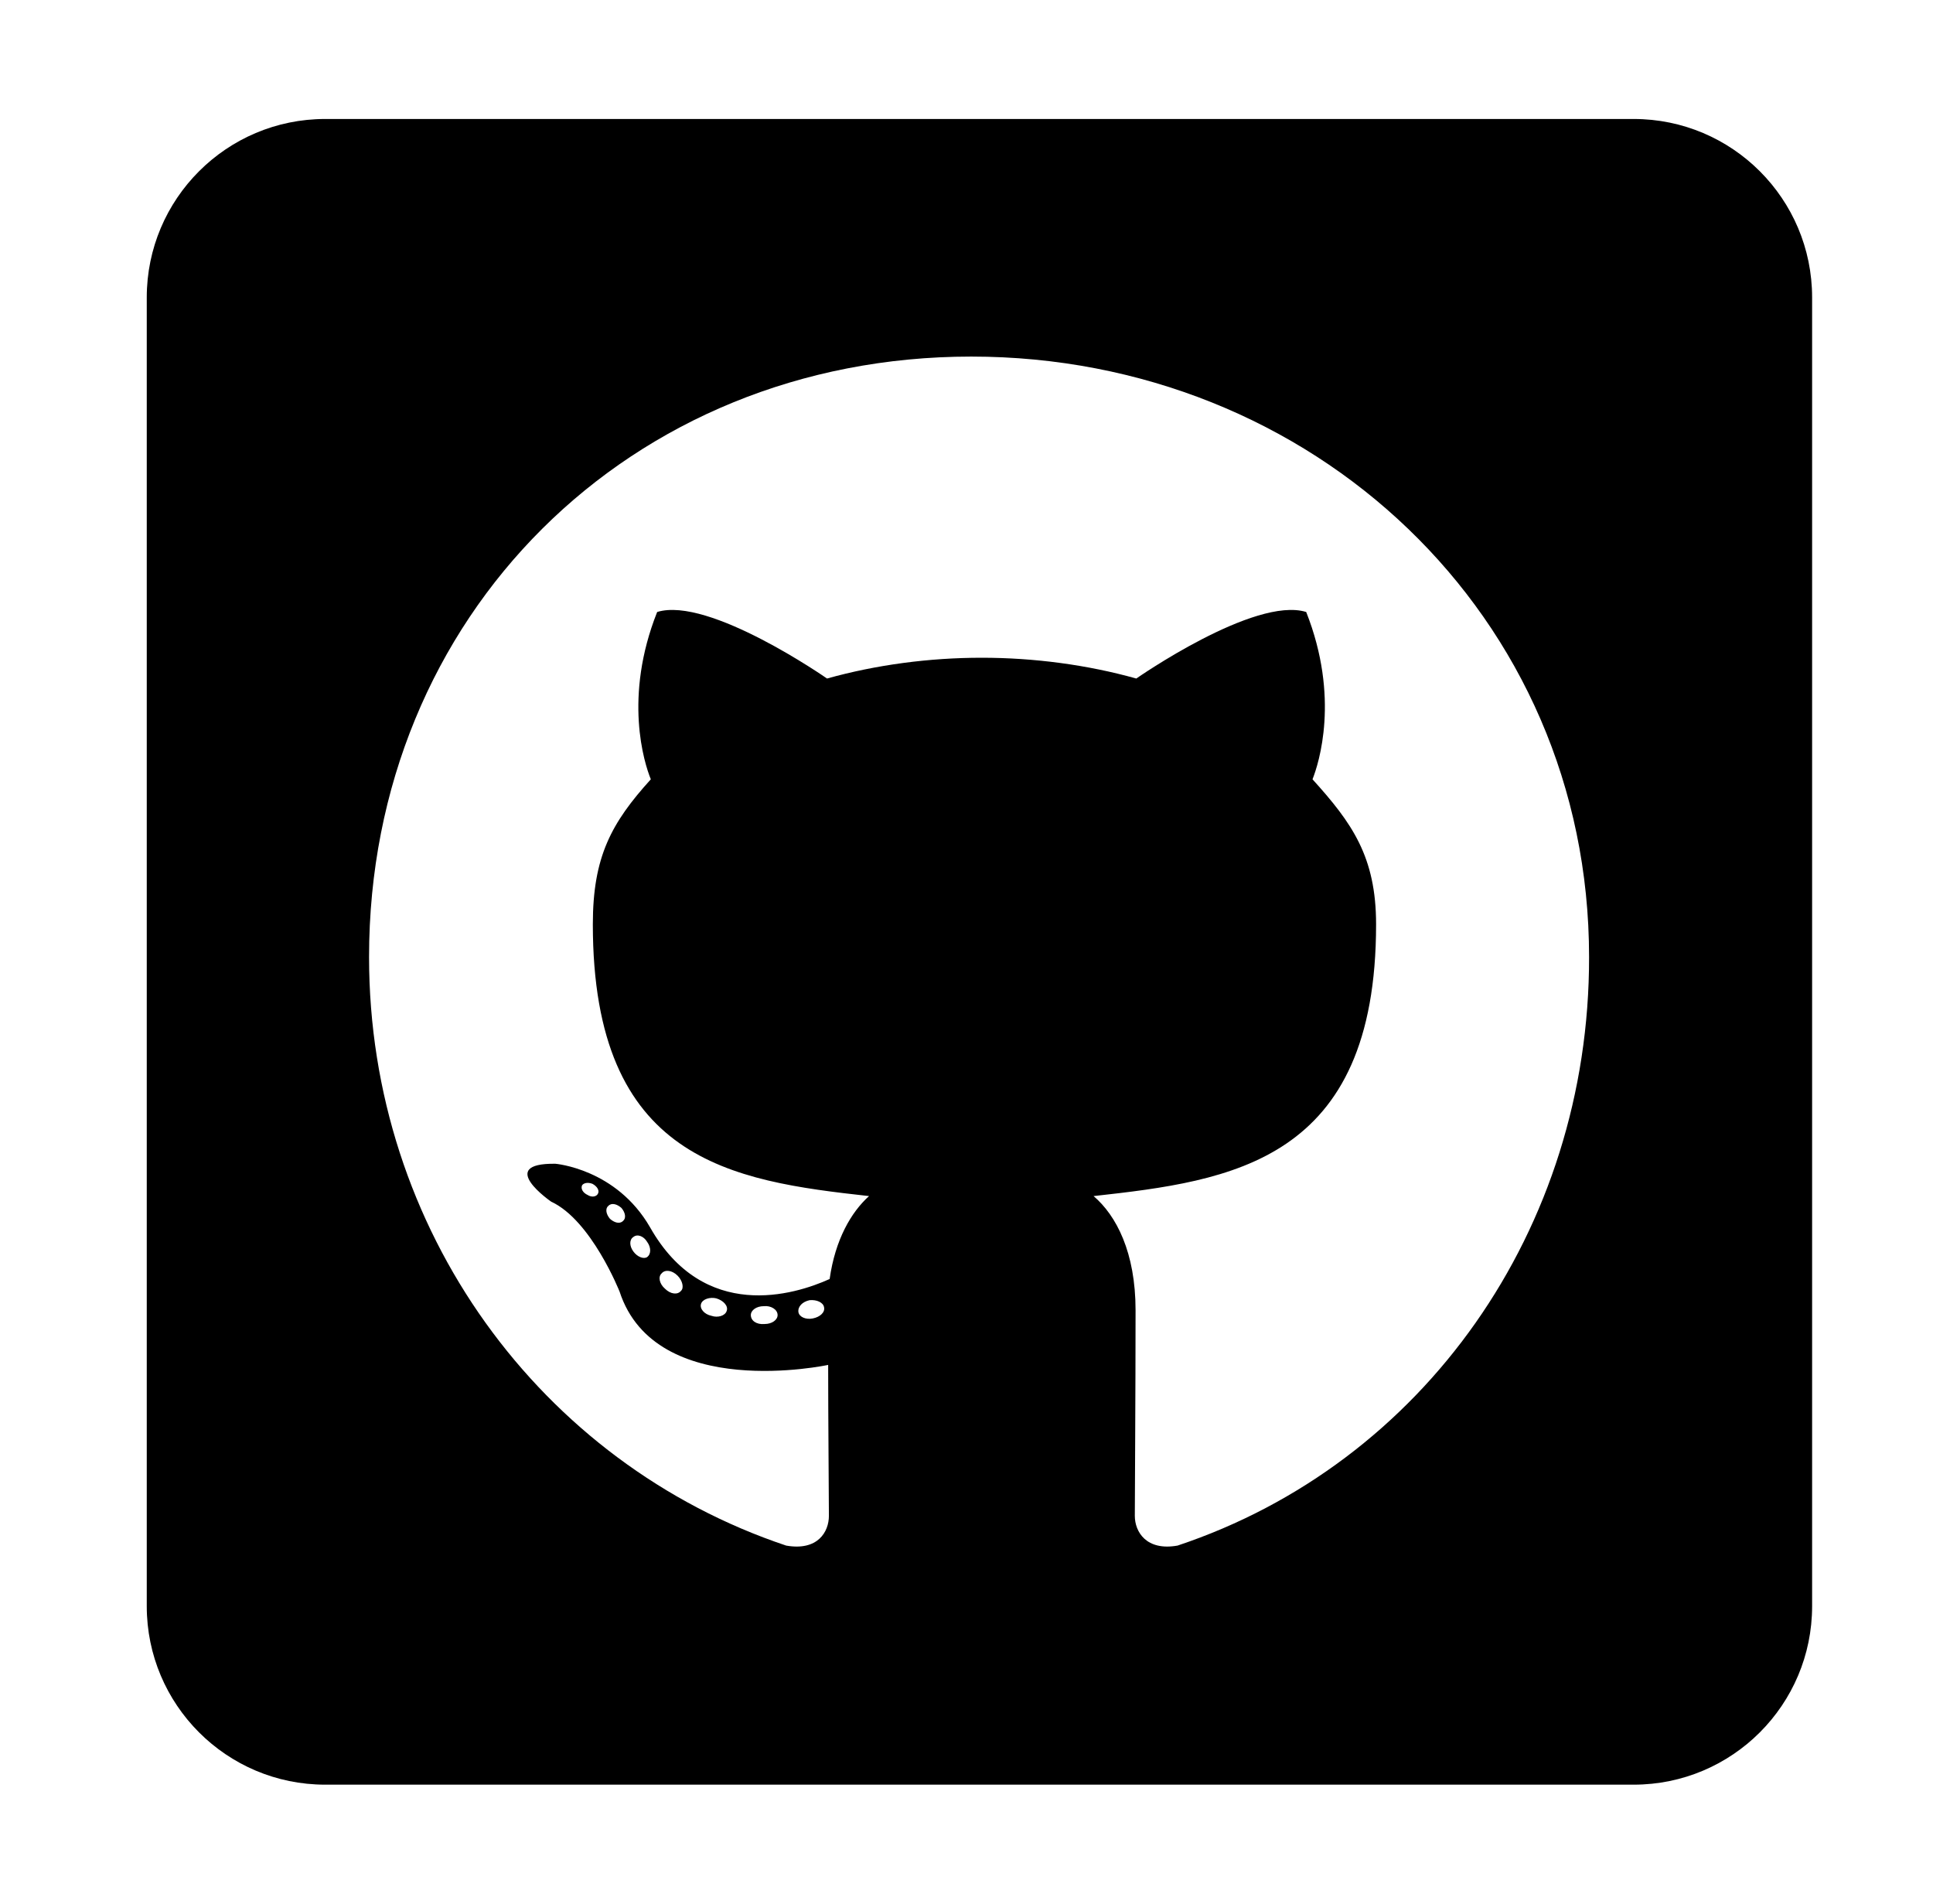 <svg width="65" height="64" viewBox="0 0 65 64" fill="none" xmlns="http://www.w3.org/2000/svg">
<path d="M54.935 4H10.935C7.623 4 4.935 6.688 4.935 10V54C4.935 57.312 7.623 60 10.935 60H54.935C58.248 60 60.935 57.312 60.935 54V10C60.935 6.688 58.248 4 54.935 4ZM39.598 51.962C38.548 52.15 38.16 51.5 38.16 50.962C38.16 50.288 38.185 46.837 38.185 44.05C38.185 42.1 37.535 40.862 36.773 40.212C41.398 39.7 46.273 39.062 46.273 31.075C46.273 28.8 45.46 27.663 44.135 26.2C44.348 25.663 45.06 23.45 43.923 20.575C42.185 20.038 38.21 22.812 38.21 22.812C36.56 22.35 34.773 22.113 33.01 22.113C31.248 22.113 29.46 22.35 27.81 22.812C27.81 22.812 23.835 20.038 22.098 20.575C20.96 23.438 21.66 25.65 21.885 26.2C20.56 27.663 19.935 28.8 19.935 31.075C19.935 39.025 24.598 39.7 29.223 40.212C28.623 40.75 28.085 41.675 27.898 43C26.71 43.538 23.673 44.462 21.86 41.263C20.723 39.288 18.673 39.125 18.673 39.125C16.648 39.1 18.535 40.4 18.535 40.4C19.885 41.025 20.835 43.425 20.835 43.425C22.048 47.138 27.848 45.888 27.848 45.888C27.848 47.625 27.873 50.45 27.873 50.962C27.873 51.5 27.498 52.15 26.435 51.962C18.185 49.2 12.41 41.35 12.41 32.175C12.41 20.7 21.185 11.988 32.66 11.988C44.135 11.988 53.435 20.7 53.435 32.175C53.448 41.35 47.848 49.212 39.598 51.962ZM27.335 44.325C27.098 44.375 26.873 44.275 26.848 44.112C26.823 43.925 26.985 43.763 27.223 43.712C27.46 43.688 27.685 43.788 27.71 43.95C27.748 44.112 27.585 44.275 27.335 44.325ZM26.148 44.212C26.148 44.375 25.96 44.513 25.71 44.513C25.435 44.538 25.248 44.4 25.248 44.212C25.248 44.05 25.435 43.913 25.685 43.913C25.923 43.888 26.148 44.025 26.148 44.212ZM24.435 44.075C24.385 44.237 24.135 44.312 23.923 44.237C23.685 44.188 23.523 44 23.573 43.837C23.623 43.675 23.873 43.6 24.085 43.65C24.335 43.725 24.498 43.913 24.435 44.075ZM22.898 43.4C22.785 43.538 22.548 43.513 22.36 43.325C22.173 43.163 22.123 42.925 22.248 42.812C22.36 42.675 22.598 42.7 22.785 42.888C22.948 43.05 23.01 43.3 22.898 43.4ZM21.76 42.263C21.648 42.337 21.435 42.263 21.298 42.075C21.16 41.888 21.16 41.675 21.298 41.587C21.435 41.475 21.648 41.562 21.76 41.75C21.898 41.938 21.898 42.163 21.76 42.263ZM20.948 41.05C20.835 41.163 20.648 41.1 20.51 40.975C20.373 40.812 20.348 40.625 20.46 40.538C20.573 40.425 20.76 40.487 20.898 40.612C21.035 40.775 21.06 40.962 20.948 41.05ZM20.11 40.125C20.06 40.237 19.898 40.263 19.76 40.175C19.598 40.1 19.523 39.962 19.573 39.85C19.623 39.775 19.76 39.737 19.923 39.8C20.085 39.888 20.16 40.025 20.11 40.125Z" fill="black"/>
</svg>

